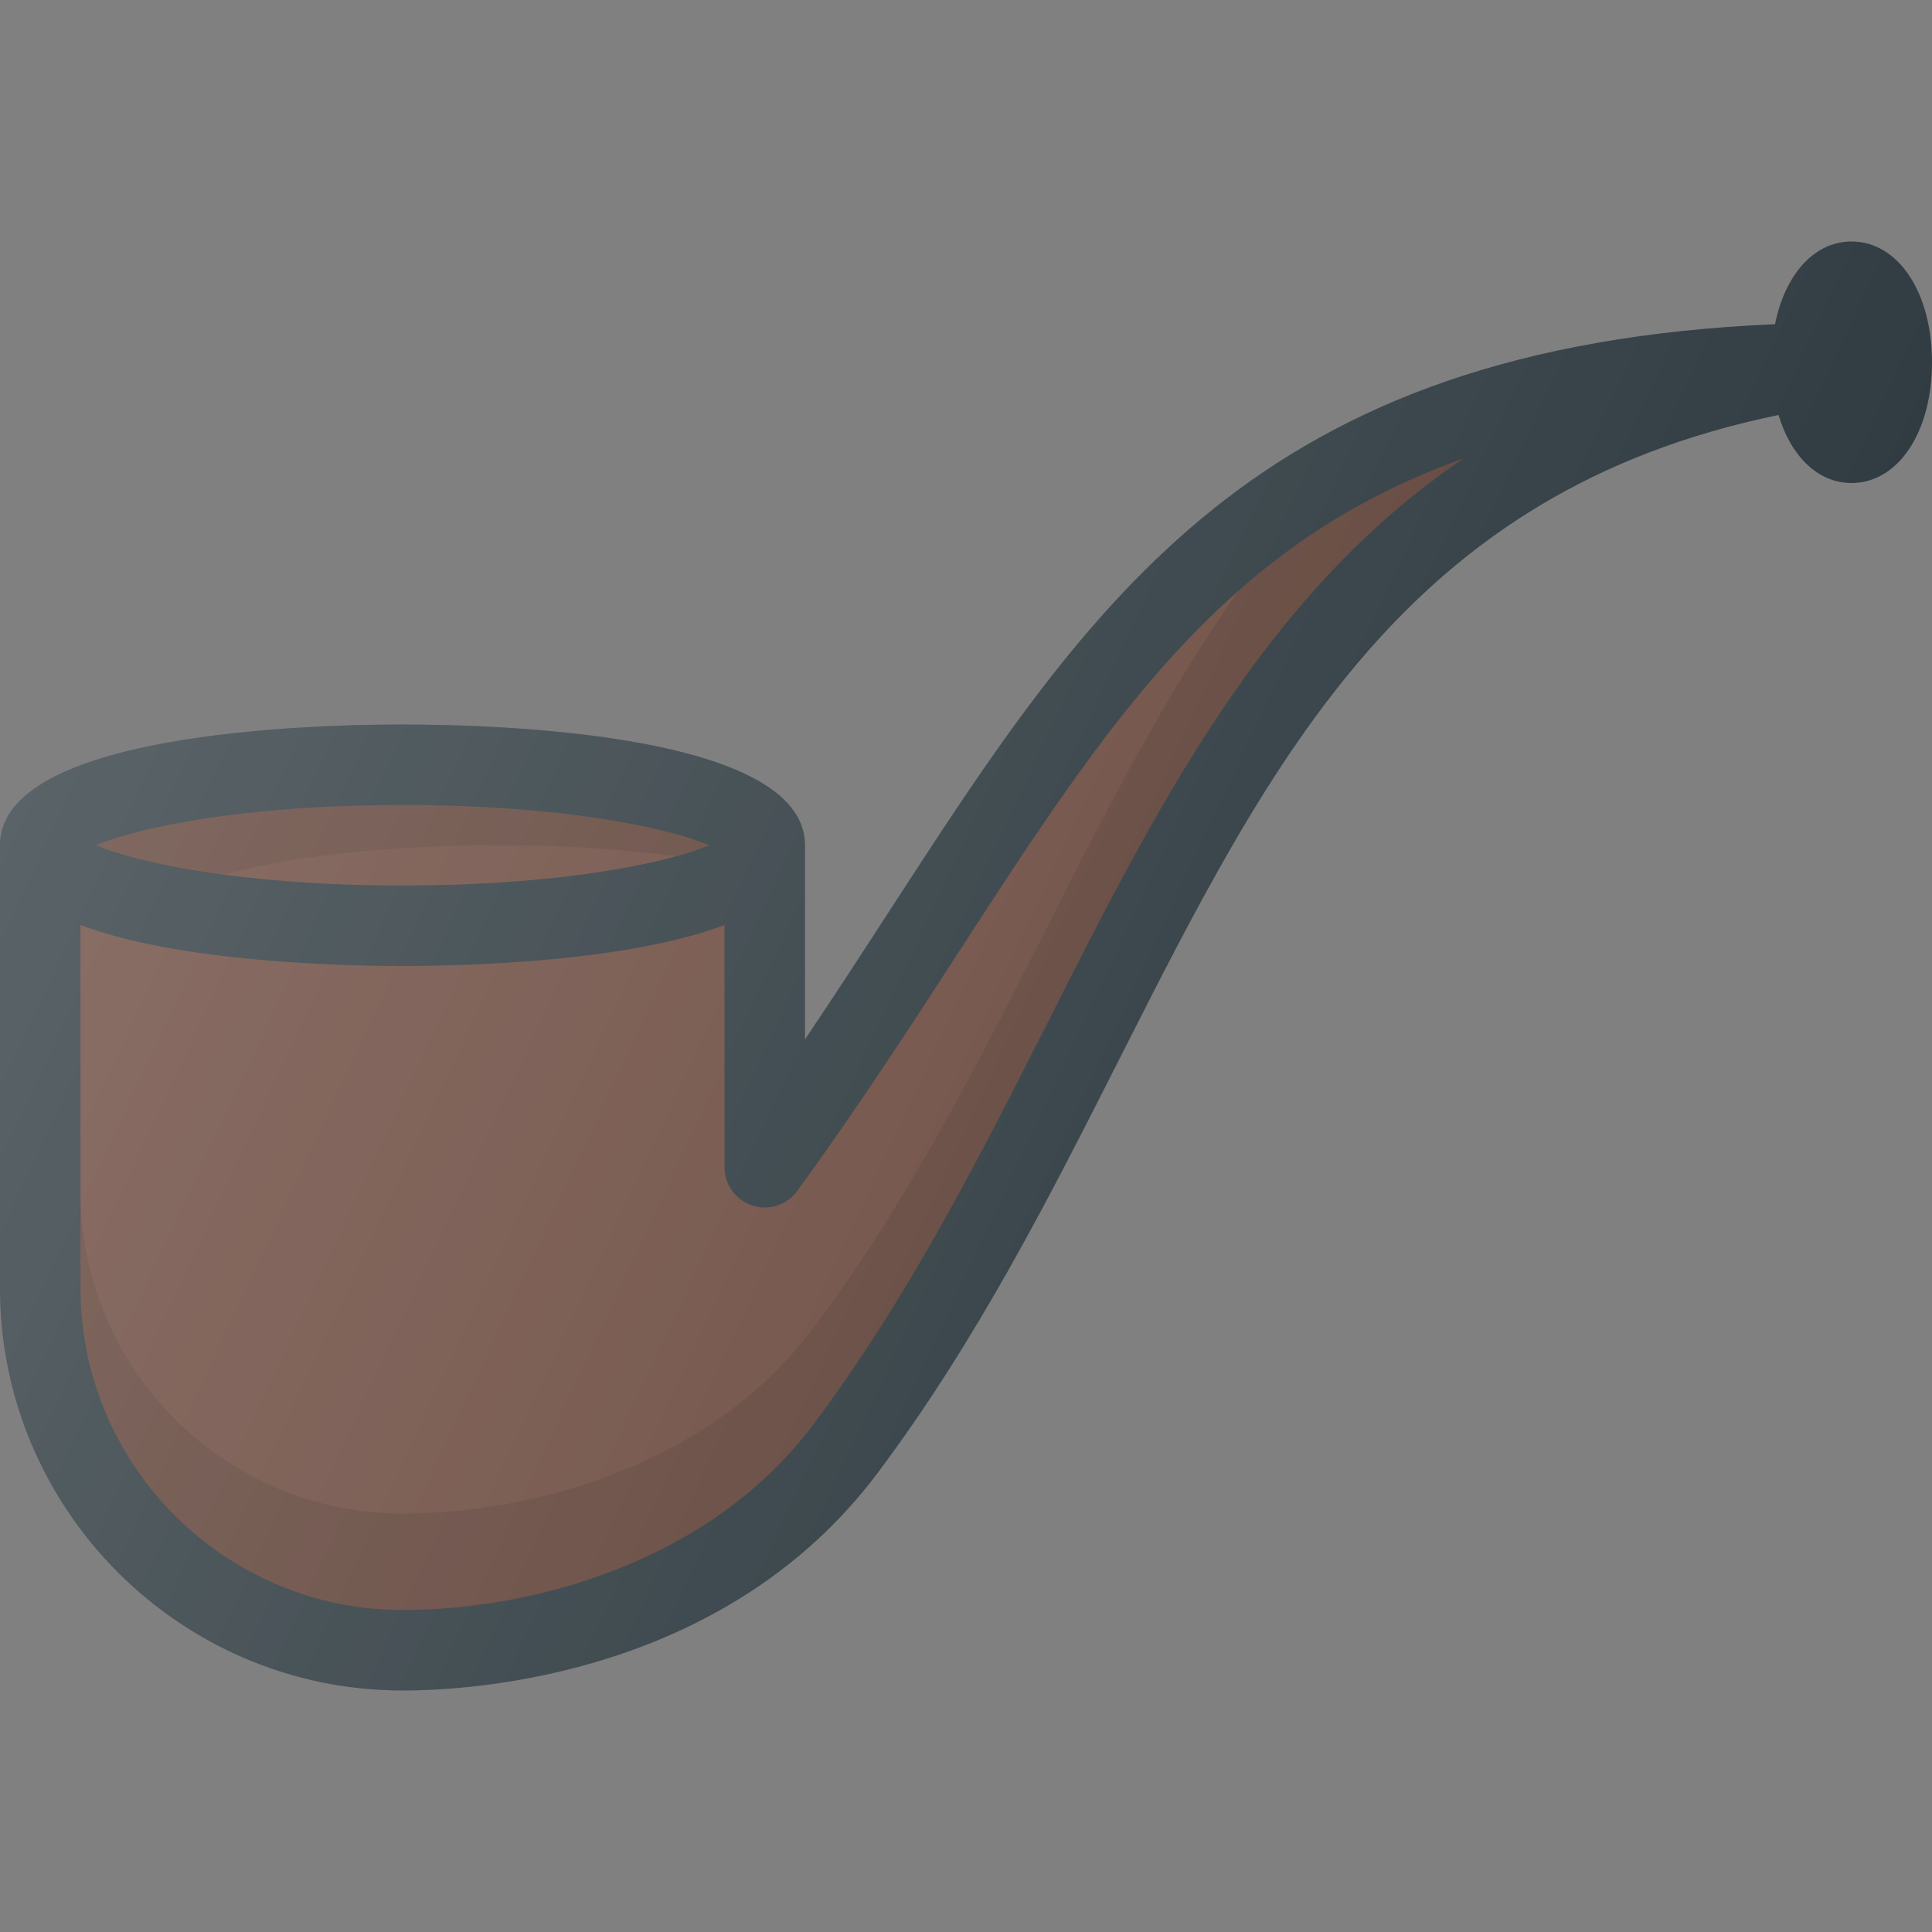 <?xml version="1.0" encoding="iso-8859-1"?>
<!-- Generator: Adobe Illustrator 19.0.0, SVG Export Plug-In . SVG Version: 6.00 Build 0)  -->
<svg xmlns="http://www.w3.org/2000/svg" xmlns:xlink="http://www.w3.org/1999/xlink" version="1.1" id="Capa_1" x="0px" y="0px" viewBox="0 0 512 512" style="enable-background:new 0 0 512 512;" xml:space="preserve">
<rect x="0" y="0" width="512" height="512" fill="#808080" stroke="none"/>
<path style="fill:#303C42;" d="M490.667,64c-9.957,0-17.63,8.819-20.268,21.917C333.047,91.85,289.674,158.191,235.75,241.344  c-7.229,11.146-14.604,22.5-22.417,34.104V224c0-29.688-81.646-32-106.667-32S0,194.313,0,224v117.333  C0,400.146,47.854,448,106.667,448c19.396,0,85.792-4.156,125.875-57.604c26.333-35.115,45.479-72.948,64-109.531  c40.711-80.445,76.228-150.613,174.789-170.888C474.613,120.895,481.728,128,490.667,128C503.021,128,512,114.542,512,96  S503.021,64,490.667,64z"/>
<path style="fill:#6D4C41;" d="M106.667,213.333c42.125,0,70.104,5.969,81.25,10.667c-11.146,4.698-39.125,10.667-81.25,10.667  S36.563,228.698,25.417,224C36.563,219.302,64.542,213.333,106.667,213.333z"/>
<path style="opacity:0.1;enable-background:new    ;" d="M132.083,224c18.563,0,34.199,1.191,47.039,2.891  c3.52-0.977,6.581-1.958,8.794-2.891c-11.146-4.698-39.125-10.667-81.25-10.667S36.563,219.302,25.417,224  c6.234,2.628,17.914,5.62,34.211,7.776C73.832,227.836,98.322,224,132.083,224z"/>
<path style="fill:#6D4C41;" d="M277.5,271.24c-18.104,35.76-36.813,72.74-62.042,106.365  c-27.125,36.177-73.979,49.063-108.792,49.063c-47.063,0-85.333-38.281-85.333-85.333v-96.188C47.31,254.913,89.807,256,106.667,256  s59.357-1.087,85.333-10.854v64.188c0,4.625,2.979,8.719,7.375,10.146c4.354,1.448,9.208-0.146,11.917-3.875  c15.875-21.833,29.333-42.583,42.354-62.646c40.021-61.719,70.542-108.771,134.104-131.406  C335.208,157.198,306.896,213.146,277.5,271.24z"/>
<path style="opacity:0.1;enable-background:new    ;" d="M277.5,245.688c-18.104,35.76-36.813,72.74-62.042,106.365  c-27.125,36.177-73.979,49.063-108.792,49.063c-47.063,0-85.333-38.281-85.333-85.333v25.552c0,47.052,38.271,85.333,85.333,85.333  c34.813,0,81.667-12.885,108.792-49.063C240.688,343.979,259.396,307,277.5,271.24c29.396-58.094,57.708-114.042,110.25-149.688  c-23.746,8.456-42.87,20.331-59.611,35.094C308.979,183.853,293.332,214.398,277.5,245.688z"/>
<linearGradient id="SVGID_1_" gradientUnits="userSpaceOnUse" x1="-44.922" y1="639.964" x2="-27.252" y2="631.724" gradientTransform="matrix(21.333 0 0 -21.333 996.333 13791.667)">
	<stop offset="0" style="stop-color:#FFFFFF;stop-opacity:0.2"/>
	<stop offset="1" style="stop-color:#FFFFFF;stop-opacity:0"/>
</linearGradient>
<path style="fill:url(#SVGID_1_);" d="M490.667,64c-9.957,0-17.63,8.819-20.268,21.917  C333.047,91.85,289.674,158.191,235.75,241.344c-7.229,11.146-14.604,22.5-22.417,34.104V224c0-29.688-81.646-32-106.667-32  S0,194.313,0,224v117.333C0,400.146,47.854,448,106.667,448c19.396,0,85.792-4.156,125.875-57.604  c26.333-35.115,45.479-72.948,64-109.531c40.711-80.445,76.228-150.613,174.789-170.888C474.613,120.895,481.728,128,490.667,128  C503.021,128,512,114.542,512,96S503.021,64,490.667,64z"/>
<g>
</g>
<g>
</g>
<g>
</g>
<g>
</g>
<g>
</g>
<g>
</g>
<g>
</g>
<g>
</g>
<g>
</g>
<g>
</g>
<g>
</g>
<g>
</g>
<g>
</g>
<g>
</g>
<g>
</g>
</svg>
